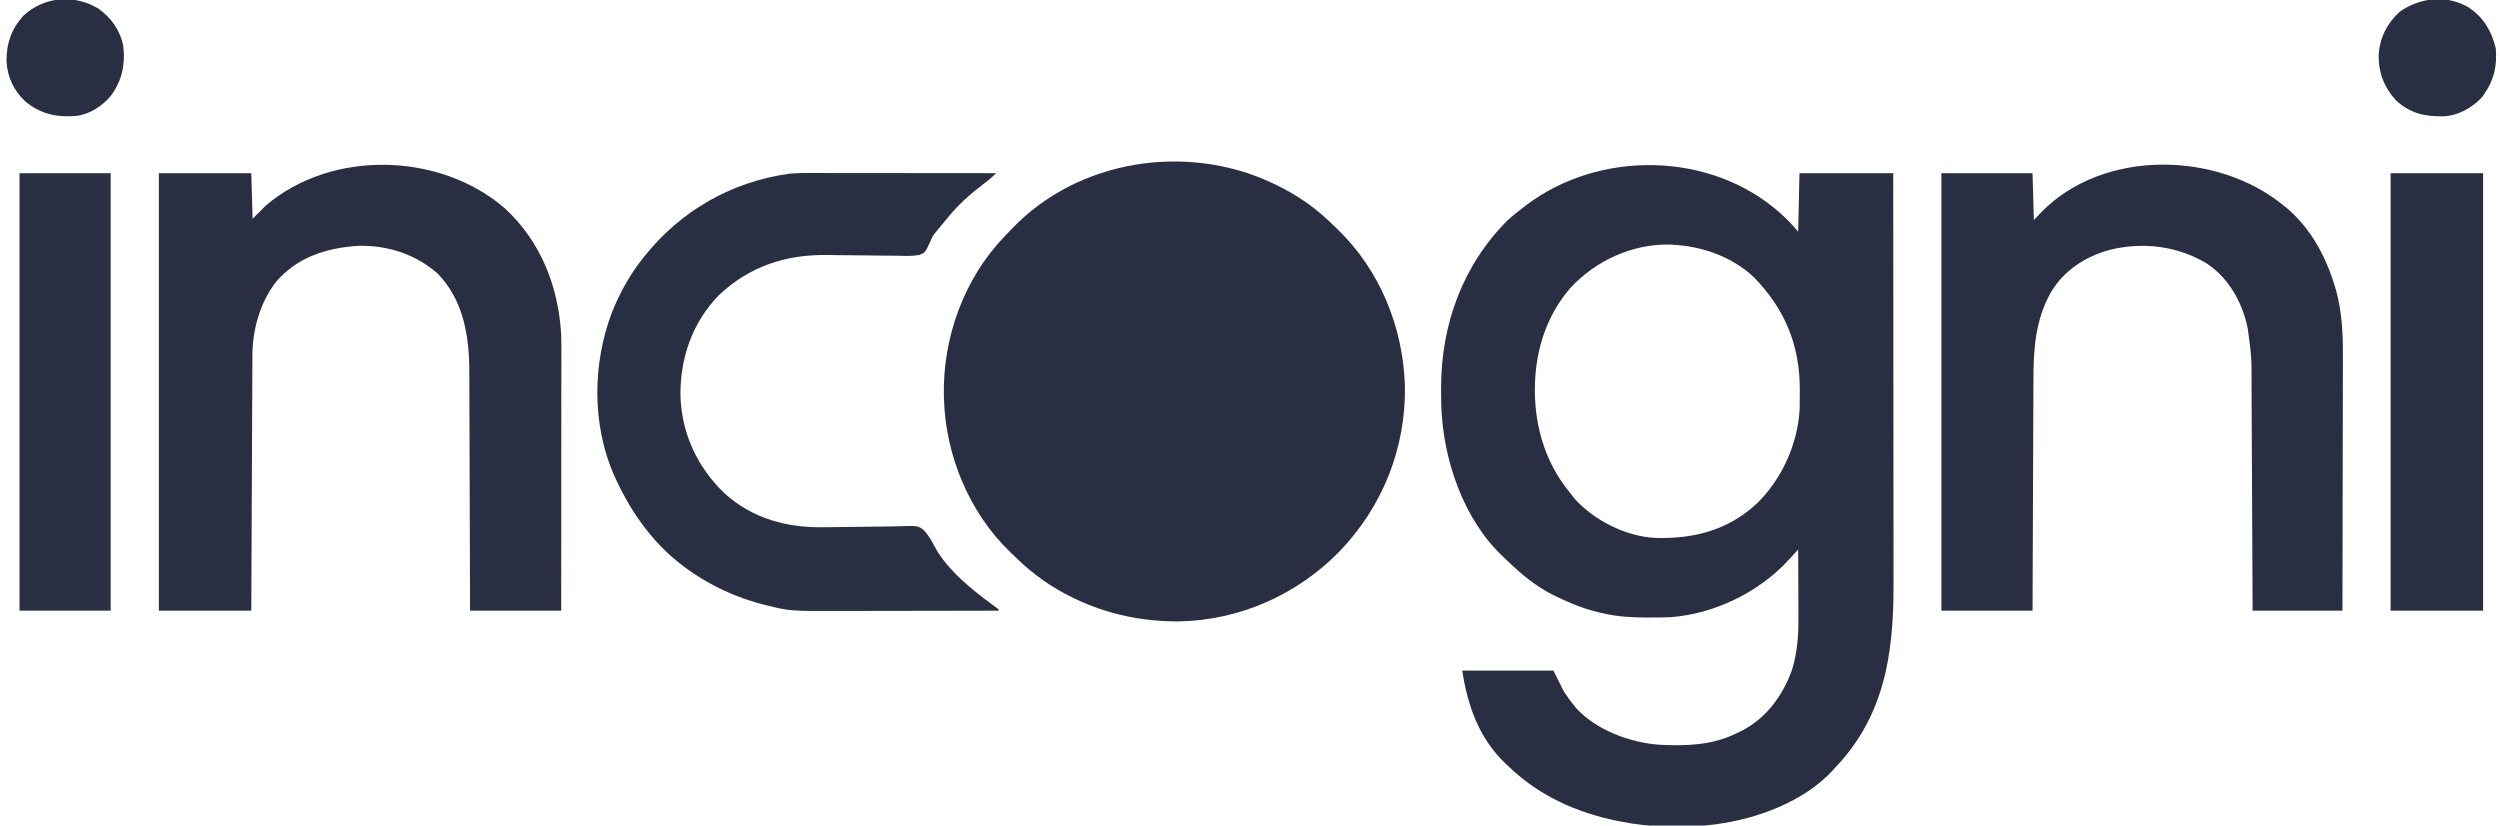 <?xml version="1.0" encoding="UTF-8"?>
<svg version="1.1" xmlns="http://www.w3.org/2000/svg" width="1920" height="634">
<path d="M0 0 C0.724 0.344 1.448 0.688 2.193 1.042 C17.853 8.614 32.096 18.37 44.524 30.555 C46.094 32.092 47.683 33.606 49.273 35.121 C81.784 66.447 99.465 110.161 100.977 155.015 C101.845 202.808 84.095 247.474 51.211 282.004 C18.665 315.624 -25.884 335.437 -72.857 336.242 C-100.431 336.34 -127.088 330.893 -152 319 C-152.724 318.656 -153.448 318.312 -154.193 317.958 C-170.326 310.157 -184.692 300.044 -197.474 287.496 C-199.007 285.993 -200.56 284.513 -202.117 283.035 C-233.402 252.987 -251.647 209.189 -253 166 C-253.04 165.033 -253.08 164.066 -253.121 163.07 C-254.083 118.616 -237.744 73.221 -206.898 40.961 C-206.431 40.485 -205.965 40.009 -205.483 39.519 C-203.879 37.876 -202.303 36.208 -200.727 34.539 C-149.692 -18.764 -65.915 -31.467 0 0 Z " fill="#292E42" transform="translate(978,141)"/>
<path d="M0 0 C5.148 4.667 9.814 9.213 14.168 14.656 C14.498 -0.194 14.828 -15.044 15.168 -30.344 C38.928 -30.344 62.688 -30.344 87.168 -30.344 C87.212 13.182 87.249 56.707 87.27 100.233 C87.273 105.383 87.275 110.533 87.278 115.683 C87.279 117.221 87.279 117.221 87.279 118.79 C87.288 135.343 87.304 151.897 87.322 168.45 C87.341 185.463 87.352 202.475 87.356 219.488 C87.359 229.967 87.367 240.447 87.384 250.926 C87.394 258.133 87.398 265.34 87.395 272.547 C87.394 276.692 87.396 280.837 87.406 284.982 C87.539 338.562 80.648 386.675 42.168 426.656 C41.315 427.604 41.315 427.604 40.445 428.57 C18.385 452.38 -17.417 465.521 -48.832 469.656 C-49.505 469.751 -50.178 469.845 -50.871 469.942 C-73.773 472.716 -99.252 472.186 -121.832 467.656 C-123.339 467.358 -123.339 467.358 -124.877 467.054 C-156.104 460.672 -184.671 447.859 -207.832 425.656 C-208.652 424.9 -209.472 424.143 -210.316 423.363 C-230.853 403.815 -239.607 379.119 -243.832 351.656 C-220.732 351.656 -197.632 351.656 -173.832 351.656 C-171.192 356.936 -168.552 362.216 -165.832 367.656 C-163.233 371.535 -160.774 375.088 -157.832 378.656 C-157.327 379.275 -156.821 379.894 -156.301 380.531 C-140.868 397.539 -114.154 407.231 -91.832 408.656 C-71.408 409.644 -51.429 408.982 -32.832 399.656 C-31.49 399.03 -31.49 399.03 -30.121 398.391 C-10.616 388.666 2.24 371.208 9.484 350.98 C13.443 337.85 14.463 324.935 14.363 311.293 C14.36 309.765 14.357 308.236 14.355 306.708 C14.347 302.731 14.328 298.754 14.305 294.778 C14.285 290.702 14.276 286.625 14.266 282.549 C14.244 274.585 14.21 266.62 14.168 258.656 C13.365 259.54 12.562 260.423 11.734 261.333 C10.659 262.509 9.583 263.684 8.508 264.859 C7.981 265.44 7.454 266.02 6.911 266.618 C-15.924 291.516 -50.15 308.143 -83.832 310.656 C-89.103 310.849 -94.371 310.902 -99.645 310.906 C-100.75 310.907 -100.75 310.907 -101.877 310.908 C-113.434 310.891 -124.552 310.313 -135.832 307.656 C-136.568 307.49 -137.305 307.324 -138.063 307.152 C-149.957 304.397 -160.879 300.002 -171.832 294.656 C-173.358 293.916 -173.358 293.916 -174.914 293.16 C-187.528 286.641 -198.318 277.808 -208.46 267.977 C-209.61 266.87 -210.785 265.789 -211.965 264.715 C-243.054 235.642 -258.475 189.87 -259.956 148.163 C-260.038 144.243 -260.079 140.326 -260.082 136.406 C-260.083 135.706 -260.083 135.006 -260.084 134.285 C-260.01 85.687 -243.47 40.295 -208.832 5.656 C-205.302 2.459 -201.63 -0.471 -197.832 -3.344 C-196.797 -4.144 -195.762 -4.945 -194.695 -5.77 C-138.451 -48.289 -53.276 -47.131 0 0 Z M-161.18 58.219 C-182.976 83.941 -190.189 115.887 -187.52 148.902 C-185.08 174.475 -176.483 196.868 -159.832 216.656 C-159.069 217.667 -158.306 218.678 -157.52 219.719 C-142.138 236.531 -118.258 248.68 -95.278 249.778 C-66.11 250.607 -40.074 243.926 -18.152 223.914 C1.564 205.064 14.095 177.326 15.329 150.102 C15.375 145.995 15.415 141.889 15.418 137.781 C15.419 137.04 15.419 136.298 15.42 135.534 C15.371 101.555 3.883 73.828 -19.875 49.57 C-36.306 33.971 -59.465 25.763 -81.832 24.656 C-82.532 24.615 -83.232 24.574 -83.953 24.531 C-113.069 23.651 -141.666 36.919 -161.18 58.219 Z " fill="#292E42" transform="translate(1366.832,163.344)"/>
<path d="M0 0 C27.31 25.322 40.815 59.812 42.938 96.688 C43.12 103.589 43.064 110.494 43.051 117.397 C43.051 119.487 43.051 121.578 43.051 123.668 C43.052 129.316 43.046 134.964 43.039 140.612 C43.033 146.524 43.032 152.436 43.031 158.349 C43.028 169.533 43.02 180.717 43.01 191.901 C42.998 204.638 42.993 217.376 42.988 230.114 C42.977 256.305 42.959 282.496 42.938 308.688 C19.837 308.688 -3.263 308.688 -27.062 308.688 C-27.084 299.703 -27.084 299.703 -27.107 290.538 C-27.157 270.709 -27.224 250.88 -27.298 231.05 C-27.343 219.033 -27.383 207.015 -27.409 194.997 C-27.432 184.515 -27.466 174.033 -27.511 163.551 C-27.535 158.007 -27.554 152.464 -27.56 146.921 C-27.566 141.688 -27.586 136.456 -27.617 131.223 C-27.625 129.317 -27.629 127.411 -27.628 125.505 C-27.61 98.012 -31.997 70.221 -52.062 49.688 C-69.175 34.684 -90.812 27.886 -113.426 28.5 C-137.571 30.217 -159.287 37.012 -175.75 55.75 C-188.503 72.198 -194.195 92.764 -194.221 113.394 C-194.226 114.234 -194.231 115.074 -194.236 115.939 C-194.251 118.734 -194.259 121.528 -194.268 124.322 C-194.277 126.333 -194.287 128.344 -194.298 130.355 C-194.325 135.801 -194.346 141.247 -194.366 146.692 C-194.388 152.388 -194.415 158.084 -194.442 163.781 C-194.492 174.561 -194.537 185.341 -194.58 196.122 C-194.629 208.397 -194.684 220.673 -194.74 232.949 C-194.853 258.195 -194.959 283.441 -195.062 308.688 C-218.493 308.688 -241.923 308.688 -266.062 308.688 C-266.062 197.808 -266.062 86.927 -266.062 -27.312 C-242.632 -27.312 -219.202 -27.312 -195.062 -27.312 C-194.732 -15.762 -194.403 -4.213 -194.062 7.688 C-189.113 2.737 -189.113 2.737 -184.062 -2.312 C-133.401 -45.719 -49.787 -43.448 0 0 Z " fill="#2A2E42" transform="translate(388.062,160.312)"/>
<path d="M0 0 C0.798 0.646 1.596 1.292 2.418 1.957 C20.857 17.539 32.55 39.546 39.312 62.375 C39.543 63.139 39.773 63.903 40.011 64.69 C44.623 81.308 45.437 98.143 45.341 115.282 C45.34 117.433 45.34 119.584 45.342 121.734 C45.343 127.506 45.325 133.277 45.304 139.048 C45.285 145.105 45.284 151.161 45.28 157.218 C45.271 168.656 45.246 180.095 45.216 191.534 C45.182 204.569 45.166 217.604 45.151 230.64 C45.12 257.426 45.065 284.213 45 311 C22.23 311 -0.54 311 -24 311 C-24.025 305.364 -24.05 299.727 -24.076 293.92 C-24.16 275.264 -24.248 256.609 -24.339 237.953 C-24.394 226.646 -24.448 215.339 -24.497 204.032 C-24.54 194.17 -24.587 184.308 -24.637 174.447 C-24.663 169.231 -24.688 164.015 -24.709 158.799 C-24.729 153.877 -24.753 148.955 -24.78 144.033 C-24.79 142.239 -24.797 140.445 -24.803 138.65 C-24.755 116.67 -24.755 116.67 -27.625 94.938 C-27.795 94.108 -27.966 93.279 -28.141 92.424 C-32.418 73.153 -42.76 55.203 -59.438 44.188 C-81.954 30.791 -108.763 27.569 -134.152 34.004 C-152.726 39.145 -169.107 49.816 -179 66.707 C-190.75 87.601 -192.293 109.628 -192.319 133.106 C-192.328 135.059 -192.338 137.012 -192.349 138.965 C-192.376 144.212 -192.392 149.459 -192.405 154.706 C-192.42 160.21 -192.447 165.713 -192.473 171.217 C-192.519 181.615 -192.556 192.012 -192.589 202.41 C-192.628 214.258 -192.677 226.106 -192.727 237.954 C-192.83 262.302 -192.918 286.651 -193 311 C-216.1 311 -239.2 311 -263 311 C-263 200.12 -263 89.24 -263 -25 C-239.9 -25 -216.8 -25 -193 -25 C-192.505 -7.18 -192.505 -7.18 -192 11 C-189.999 8.896 -187.999 6.793 -185.938 4.625 C-138.359 -43.701 -50.861 -41.97 0 0 Z " fill="#292E42" transform="translate(1754,158)"/>
<path d="M0 0 C1.519 0 3.037 0 4.556 -0 C8.654 -0.001 12.753 0.005 16.851 0.012 C21.143 0.018 25.435 0.019 29.728 0.02 C37.845 0.023 45.962 0.031 54.079 0.042 C63.324 0.053 72.57 0.058 81.815 0.063 C100.824 0.074 119.833 0.091 138.842 0.114 C135.721 3.301 132.49 5.954 128.904 8.614 C118.987 16.111 109.681 24.437 101.842 34.114 C100.907 35.236 99.972 36.358 99.037 37.481 C97.991 38.753 96.947 40.027 95.904 41.301 C95.426 41.876 94.947 42.452 94.455 43.044 C93.975 43.638 93.496 44.232 93.002 44.844 C92.512 45.448 92.022 46.052 91.518 46.674 C89.706 49.14 89.706 49.14 88.464 52.326 C84.384 61.117 84.384 61.117 79.962 62.85 C74.198 64.017 68.323 63.674 62.478 63.496 C60.562 63.487 58.646 63.484 56.73 63.486 C51.687 63.479 46.648 63.396 41.606 63.295 C33.58 63.148 25.552 63.124 17.525 63.083 C14.751 63.06 11.979 63.01 9.206 62.955 C-22.586 62.461 -50.823 71.718 -74.084 93.848 C-94.509 114.764 -103.874 142.189 -103.561 171.044 C-102.778 199.924 -90.449 226.323 -69.451 246.227 C-48.045 265.563 -21.235 272.616 6.997 272.021 C12.137 271.924 17.277 271.9 22.418 271.864 C28.926 271.816 35.431 271.746 41.937 271.589 C47.23 271.463 52.518 271.416 57.812 271.421 C59.816 271.409 61.82 271.368 63.822 271.298 C79.02 270.784 79.02 270.784 83.731 274.674 C87.093 278.47 89.493 282.677 91.786 287.177 C101.313 304.655 119.96 319.816 135.762 331.319 C137.47 332.564 139.158 333.836 140.842 335.114 C140.842 335.444 140.842 335.774 140.842 336.114 C121.595 336.16 102.348 336.196 83.101 336.217 C74.163 336.227 65.225 336.241 56.286 336.264 C48.488 336.284 40.689 336.297 32.89 336.302 C28.768 336.304 24.646 336.31 20.524 336.325 C-19.464 336.462 -19.464 336.462 -37.471 331.989 C-38.334 331.777 -39.198 331.565 -40.087 331.347 C-73.258 322.817 -105.482 303.945 -127.158 277.114 C-127.941 276.145 -128.723 275.177 -129.53 274.18 C-139.126 262.105 -146.655 249.069 -153.158 235.114 C-153.695 233.968 -154.231 232.822 -154.783 231.641 C-171.574 192.857 -171.13 146.671 -156.334 107.371 C-150.297 92.271 -142.345 77.806 -132.158 65.114 C-131.722 64.566 -131.285 64.017 -130.835 63.453 C-102.953 28.775 -64.413 6.798 -20.331 0.573 C-13.572 -0.15 -6.789 -0.018 0 0 Z " fill="#292F42" transform="translate(626.158,132.886)"/>
<path d="M0 0 C23.43 0 46.86 0 71 0 C71 110.88 71 221.76 71 336 C47.57 336 24.14 336 0 336 C0 225.12 0 114.24 0 0 Z " fill="#292E42" transform="translate(1836,133)"/>
<path d="M0 0 C23.1 0 46.2 0 70 0 C70 110.88 70 221.76 70 336 C46.9 336 23.8 336 0 336 C0 225.12 0 114.24 0 0 Z " fill="#2A2F43" transform="translate(15,133)"/>
<path d="M0 0 C11.608 7.702 17.725 18.113 20.93 31.465 C22.055 44.411 19.751 55.599 12.18 66.34 C11.561 67.247 10.942 68.155 10.305 69.09 C2.68 77.163 -7.797 83.083 -19.02 83.676 C-33.49 83.97 -44.821 81.427 -55.82 71.34 C-64.976 61.045 -69.203 50.041 -69.035 36.34 C-68.099 23.273 -62.523 12.101 -52.82 3.34 C-37.07 -7.656 -16.867 -9.929 0 0 Z " fill="#292F42" transform="translate(1895.82,5.66)"/>
<path d="M0 0 C9.795 6.991 16.85 16.976 19.031 28.91 C20.657 42.797 17.961 55.019 9.82 66.398 C3.27 74.578 -6.239 80.766 -16.688 82.312 C-31.868 83.567 -44.044 81.164 -56.105 71.344 C-65.173 62.96 -69.952 52.62 -70.688 40.312 C-70.802 26.618 -66.903 15.535 -57.688 5.312 C-41.525 -9.485 -18.566 -11.278 0 0 Z " fill="#292E42" transform="translate(75.688,6.688)"/>
</svg>
